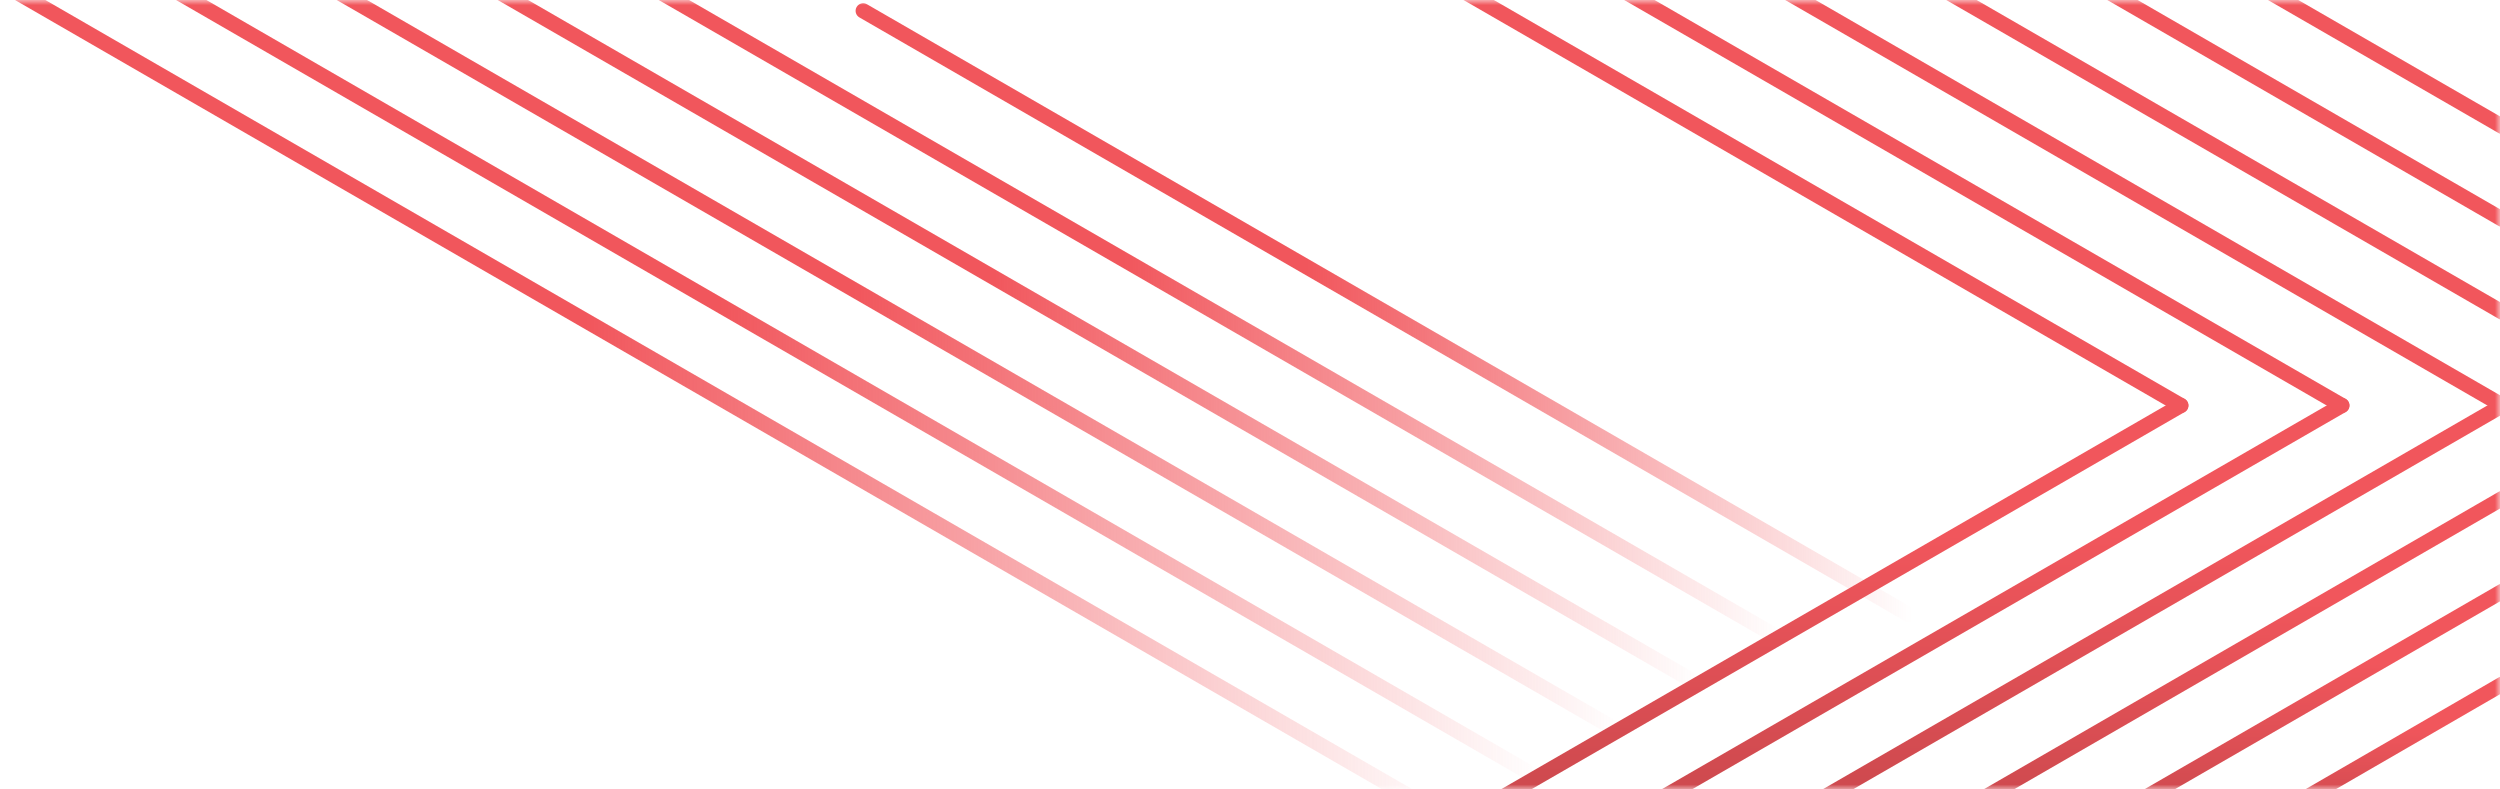 <svg width="247" height="78" viewBox="0 0 247 78" fill="none" xmlns="http://www.w3.org/2000/svg">
<mask id="mask0" mask-type="alpha" maskUnits="userSpaceOnUse" x="0" y="0" width="247" height="78">
<rect width="247" height="78" fill="#C4C4C4"/>
</mask>
<g mask="url(#mask0)">
<path fill-rule="evenodd" clip-rule="evenodd" d="M0.165 -1.625C-0.042 -1.266 0.081 -0.807 0.439 -0.6L143.553 82.022C143.911 82.229 144.37 82.106 144.577 81.747C144.784 81.388 144.661 80.93 144.303 80.723L1.189 -1.899C0.831 -2.107 0.372 -1.984 0.165 -1.625Z" fill="url(#paint0_linear)"/>
<path fill-rule="evenodd" clip-rule="evenodd" d="M16.074 -1.625C15.867 -1.266 15.99 -0.808 16.349 -0.6L151.489 77.435C151.848 77.642 152.307 77.52 152.514 77.161C152.721 76.802 152.598 76.344 152.24 76.136L17.099 -1.899C16.74 -2.107 16.281 -1.984 16.074 -1.625Z" fill="url(#paint1_linear)"/>
<path fill-rule="evenodd" clip-rule="evenodd" d="M31.948 -1.625C31.741 -1.266 31.864 -0.807 32.223 -0.6L159.427 72.814C159.785 73.021 160.244 72.898 160.451 72.539C160.658 72.181 160.535 71.722 160.177 71.515L32.973 -1.899C32.614 -2.107 32.155 -1.984 31.948 -1.625Z" fill="url(#paint2_linear)"/>
<path fill-rule="evenodd" clip-rule="evenodd" d="M47.857 -1.625C47.65 -1.266 47.773 -0.807 48.132 -0.6L167.399 68.228C167.758 68.435 168.216 68.312 168.424 67.953C168.631 67.594 168.508 67.136 168.149 66.929L48.882 -1.899C48.523 -2.107 48.064 -1.984 47.857 -1.625Z" fill="url(#paint3_linear)"/>
<path fill-rule="evenodd" clip-rule="evenodd" d="M63.767 -1.625C63.56 -1.266 63.682 -0.807 64.041 -0.6L175.336 63.642C175.695 63.849 176.153 63.726 176.36 63.367C176.567 63.008 176.444 62.55 176.086 62.343L64.791 -1.899C64.432 -2.107 63.974 -1.984 63.767 -1.625Z" fill="url(#paint4_linear)"/>
<path fill-rule="evenodd" clip-rule="evenodd" d="M84.633 0.696C84.426 1.055 84.548 1.513 84.907 1.72L188.229 61.376C188.588 61.583 189.047 61.46 189.254 61.102C189.461 60.743 189.338 60.284 188.98 60.077L85.657 0.421C85.299 0.214 84.84 0.337 84.633 0.696Z" fill="url(#paint5_linear)"/>
<path fill-rule="evenodd" clip-rule="evenodd" d="M159.152 -1.625C158.945 -1.266 159.068 -0.807 159.427 -0.6L231.001 40.711C231.36 40.918 231.818 40.795 232.025 40.436C232.232 40.077 232.11 39.619 231.751 39.412L160.177 -1.899C159.818 -2.107 159.359 -1.984 159.152 -1.625ZM143.278 -1.625C143.071 -1.266 143.194 -0.808 143.552 -0.6L215.091 40.711C215.45 40.918 215.909 40.795 216.116 40.436C216.323 40.078 216.2 39.619 215.842 39.412L144.303 -1.899C143.944 -2.107 143.485 -1.984 143.278 -1.625Z" fill="#F1565C"/>
<path fill-rule="evenodd" clip-rule="evenodd" d="M175.061 -1.625C174.854 -1.266 174.977 -0.808 175.336 -0.6L246.875 40.711C247.234 40.918 247.692 40.795 247.899 40.436C248.106 40.078 247.984 39.619 247.625 39.412L176.086 -1.899C175.727 -2.107 175.269 -1.984 175.061 -1.625Z" fill="#F1565C"/>
<path fill-rule="evenodd" clip-rule="evenodd" d="M232.025 39.686C231.818 39.327 231.36 39.205 231.001 39.411L159.427 80.722C159.068 80.93 158.945 81.388 159.152 81.747C159.359 82.106 159.818 82.229 160.177 82.022L231.751 40.711C232.11 40.504 232.232 40.045 232.025 39.686Z" fill="url(#paint6_linear)"/>
<path fill-rule="evenodd" clip-rule="evenodd" d="M216.116 39.686C215.909 39.327 215.45 39.205 215.091 39.412L143.553 80.723C143.194 80.93 143.071 81.388 143.278 81.747C143.485 82.106 143.944 82.229 144.303 82.022L215.842 40.711C216.2 40.504 216.323 40.045 216.116 39.686Z" fill="url(#paint7_linear)"/>
<path fill-rule="evenodd" clip-rule="evenodd" d="M247.899 39.686C247.692 39.327 247.234 39.205 246.875 39.412L175.336 80.723C174.977 80.93 174.854 81.388 175.061 81.747C175.269 82.106 175.727 82.229 176.086 82.022L247.625 40.711C247.984 40.504 248.106 40.045 247.899 39.686Z" fill="url(#paint8_linear)"/>
<path fill-rule="evenodd" clip-rule="evenodd" d="M247.899 48.858C247.692 48.5 247.233 48.377 246.875 48.584L191.245 80.723C190.886 80.93 190.764 81.389 190.971 81.747C191.178 82.106 191.637 82.229 191.995 82.022L247.625 49.883C247.984 49.676 248.106 49.217 247.899 48.858Z" fill="url(#paint9_linear)"/>
<path fill-rule="evenodd" clip-rule="evenodd" d="M247.899 58.031C247.692 57.672 247.233 57.549 246.875 57.757L207.119 80.723C206.76 80.93 206.638 81.389 206.845 81.747C207.052 82.106 207.511 82.229 207.869 82.022L247.625 59.055C247.984 58.848 248.106 58.389 247.899 58.031Z" fill="url(#paint10_linear)"/>
<path fill-rule="evenodd" clip-rule="evenodd" d="M222.754 -1.625C222.547 -1.266 222.67 -0.807 223.029 -0.6L246.875 13.158C247.234 13.365 247.692 13.242 247.9 12.883C248.107 12.525 247.983 12.066 247.625 11.859L223.778 -1.899C223.42 -2.107 222.961 -1.983 222.754 -1.625ZM190.971 -1.625C190.764 -1.266 190.887 -0.807 191.245 -0.6L246.875 31.503C247.234 31.71 247.692 31.587 247.899 31.228C248.107 30.87 247.984 30.411 247.625 30.204L191.995 -1.899C191.636 -2.107 191.178 -1.984 190.971 -1.625ZM206.88 -1.625C206.673 -1.266 206.796 -0.807 207.155 -0.6L246.875 22.331C247.234 22.538 247.692 22.415 247.899 22.056C248.107 21.697 247.984 21.239 247.625 21.032L207.904 -1.899C207.546 -2.107 207.087 -1.984 206.88 -1.625Z" fill="#F1565C"/>
<path fill-rule="evenodd" clip-rule="evenodd" d="M247.899 67.203C247.692 66.844 247.233 66.722 246.874 66.929L223.028 80.723C222.669 80.93 222.547 81.389 222.754 81.748C222.962 82.106 223.421 82.229 223.779 82.021L247.625 68.228C247.984 68.02 248.106 67.561 247.899 67.203Z" fill="url(#paint11_linear)"/>
</g>
<defs>
<linearGradient id="paint0_linear" x1="144.179" y1="40.047" x2="0.545" y2="40.047" gradientUnits="userSpaceOnUse">
<stop stop-color="#F1565C" stop-opacity="0"/>
<stop offset="0.601" stop-color="#F1565C"/>
</linearGradient>
<linearGradient id="paint1_linear" x1="152.129" y1="37.752" x2="16.445" y2="37.752" gradientUnits="userSpaceOnUse">
<stop stop-color="#F1565C" stop-opacity="0"/>
<stop offset="0.597" stop-color="#F1565C"/>
</linearGradient>
<linearGradient id="paint2_linear" x1="160.078" y1="35.457" x2="32.346" y2="35.457" gradientUnits="userSpaceOnUse">
<stop stop-color="#F1565C" stop-opacity="0"/>
<stop offset="0.593" stop-color="#F1565C"/>
</linearGradient>
<linearGradient id="paint3_linear" x1="168.028" y1="33.161" x2="48.246" y2="33.161" gradientUnits="userSpaceOnUse">
<stop stop-color="#F1565C" stop-opacity="0"/>
<stop offset="0.587" stop-color="#F1565C"/>
</linearGradient>
<linearGradient id="paint4_linear" x1="175.978" y1="30.866" x2="64.147" y2="30.866" gradientUnits="userSpaceOnUse">
<stop stop-color="#F1565C" stop-opacity="0"/>
<stop offset="0.581" stop-color="#F1565C"/>
</linearGradient>
<linearGradient id="paint5_linear" x1="188.884" y1="30.892" x2="85.004" y2="30.892" gradientUnits="userSpaceOnUse">
<stop stop-color="#F1565C" stop-opacity="0"/>
<stop offset="0.575" stop-color="#F1565C"/>
</linearGradient>
<linearGradient id="paint6_linear" x1="195.59" y1="81.627" x2="195.59" y2="39.784" gradientUnits="userSpaceOnUse">
<stop offset="0.112" stop-color="#CF4A4F"/>
<stop offset="0.688" stop-color="#F1565C"/>
</linearGradient>
<linearGradient id="paint7_linear" x1="179.69" y1="81.627" x2="179.69" y2="39.784" gradientUnits="userSpaceOnUse">
<stop offset="0.112" stop-color="#CF4A4F"/>
<stop offset="0.688" stop-color="#F1565C"/>
</linearGradient>
<linearGradient id="paint8_linear" x1="211.492" y1="81.627" x2="211.492" y2="39.784" gradientUnits="userSpaceOnUse">
<stop offset="0.112" stop-color="#CF4A4F"/>
<stop offset="0.688" stop-color="#F1565C"/>
</linearGradient>
<linearGradient id="paint9_linear" x1="219.441" y1="81.627" x2="219.441" y2="48.963" gradientUnits="userSpaceOnUse">
<stop offset="0.112" stop-color="#CF4A4F"/>
<stop offset="0.688" stop-color="#F1565C"/>
</linearGradient>
<linearGradient id="paint10_linear" x1="227.389" y1="81.627" x2="227.389" y2="58.144" gradientUnits="userSpaceOnUse">
<stop offset="0.112" stop-color="#CF4A4F"/>
<stop offset="0.688" stop-color="#F1565C"/>
</linearGradient>
<linearGradient id="paint11_linear" x1="235.337" y1="81.627" x2="235.337" y2="67.325" gradientUnits="userSpaceOnUse">
<stop offset="0.112" stop-color="#CF4A4F"/>
<stop offset="0.688" stop-color="#F1565C"/>
</linearGradient>
</defs>
</svg>
